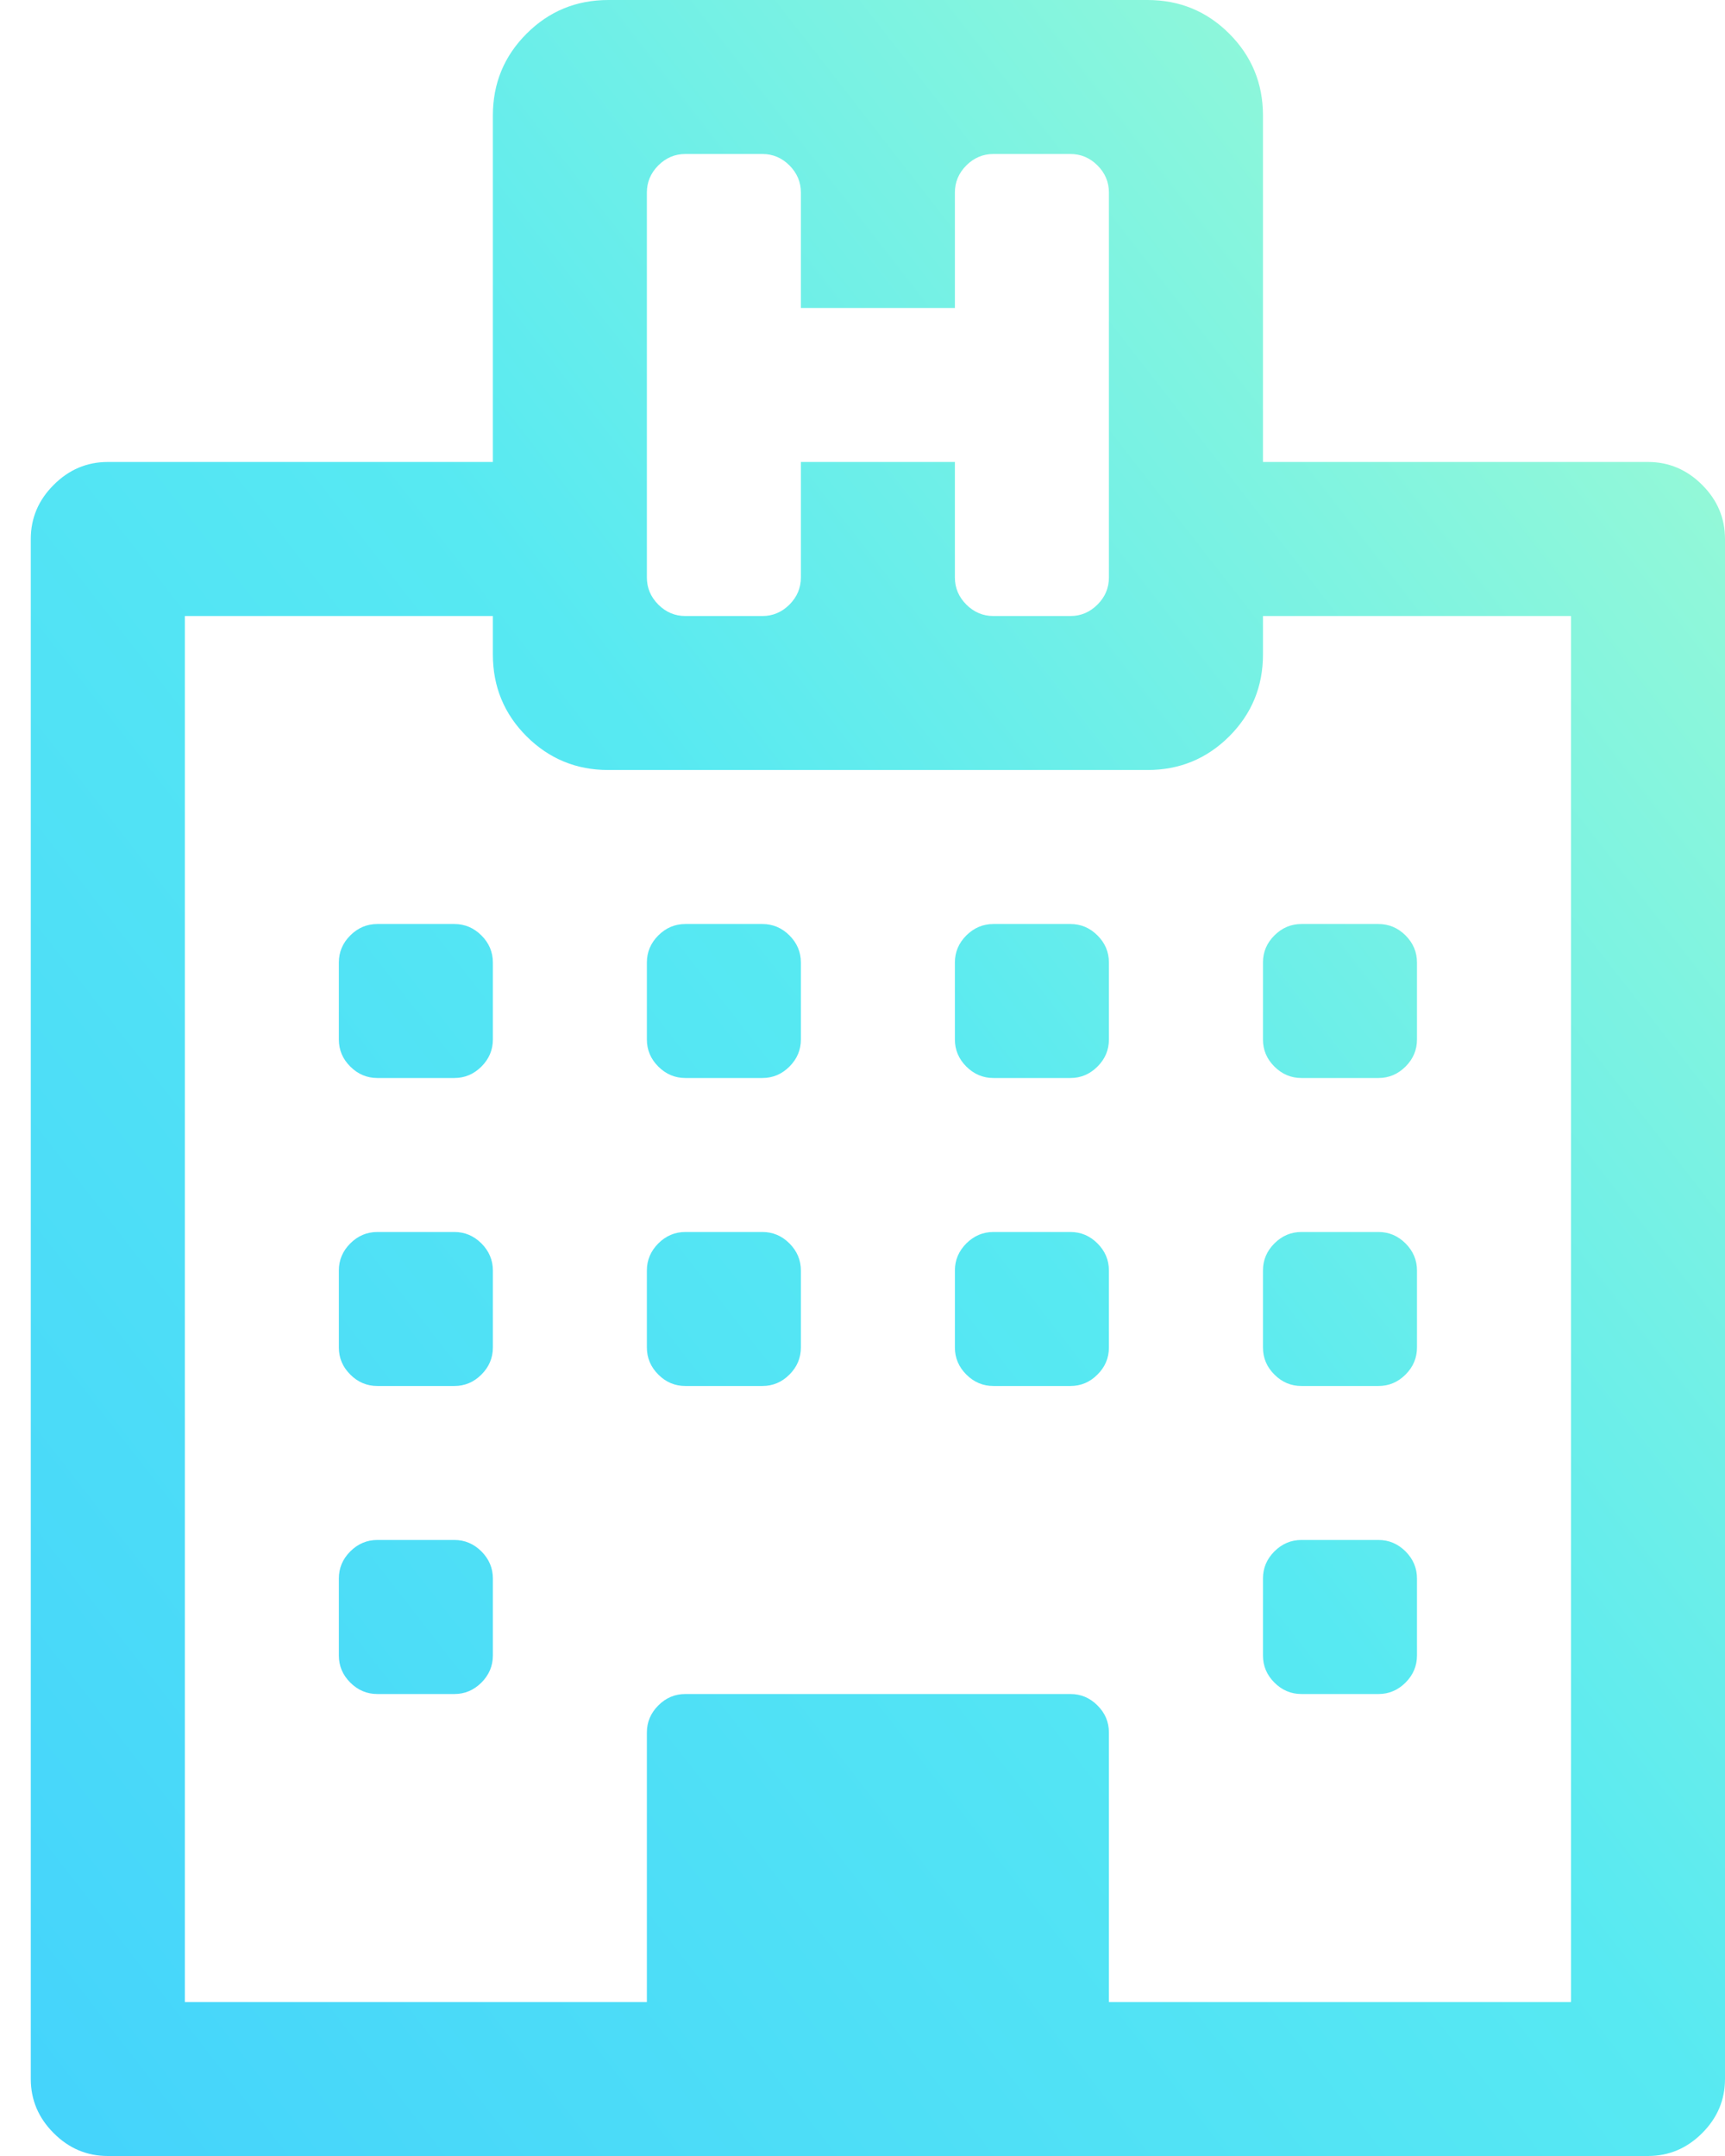 <?xml version="1.0" encoding="UTF-8"?>
<svg width="32px" height="40px" viewBox="0 0 32 40" version="1.1" xmlns="http://www.w3.org/2000/svg" xmlns:xlink="http://www.w3.org/1999/xlink">
    <!-- Generator: Sketch 46.2 (44496) - http://www.bohemiancoding.com/sketch -->
    <title></title>
    <desc>Created with Sketch.</desc>
    <defs>
        <linearGradient x1="95.783%" y1="4.217%" x2="1.531%" y2="98.469%" id="linearGradient-1">
            <stop stop-color="#9EFBD3" offset="0%"></stop>
            <stop stop-color="#57E9F2" offset="47.873%"></stop>
            <stop stop-color="#45D4FB" offset="100%"></stop>
        </linearGradient>
    </defs>
    <g id="Page-1" stroke="none" stroke-width="1" fill="none" fill-rule="evenodd">
        <path d="M9.143,29.286 L9.143,30.714 C9.143,30.908 9.072,31.075 8.931,31.217 C8.789,31.358 8.622,31.429 8.429,31.429 L7,31.429 C6.807,31.429 6.639,31.358 6.498,31.217 C6.356,31.075 6.286,30.908 6.286,30.714 L6.286,29.286 C6.286,29.092 6.356,28.925 6.498,28.783 C6.639,28.642 6.807,28.571 7,28.571 L8.429,28.571 C8.622,28.571 8.789,28.642 8.931,28.783 C9.072,28.925 9.143,29.092 9.143,29.286 Z M9.143,23.571 L9.143,25 C9.143,25.193 9.072,25.361 8.931,25.502 C8.789,25.644 8.622,25.714 8.429,25.714 L7,25.714 C6.807,25.714 6.639,25.644 6.498,25.502 C6.356,25.361 6.286,25.193 6.286,25 L6.286,23.571 C6.286,23.378 6.356,23.211 6.498,23.069 C6.639,22.928 6.807,22.857 7,22.857 L8.429,22.857 C8.622,22.857 8.789,22.928 8.931,23.069 C9.072,23.211 9.143,23.378 9.143,23.571 Z M14.857,23.571 L14.857,25 C14.857,25.193 14.786,25.361 14.645,25.502 C14.504,25.644 14.336,25.714 14.143,25.714 L12.714,25.714 C12.521,25.714 12.353,25.644 12.212,25.502 C12.071,25.361 12,25.193 12,25 L12,23.571 C12,23.378 12.071,23.211 12.212,23.069 C12.353,22.928 12.521,22.857 12.714,22.857 L14.143,22.857 C14.336,22.857 14.504,22.928 14.645,23.069 C14.786,23.211 14.857,23.378 14.857,23.571 Z M9.143,17.857 L9.143,19.286 C9.143,19.479 9.072,19.647 8.931,19.788 C8.789,19.929 8.622,20 8.429,20 L7,20 C6.807,20 6.639,19.929 6.498,19.788 C6.356,19.647 6.286,19.479 6.286,19.286 L6.286,17.857 C6.286,17.664 6.356,17.496 6.498,17.355 C6.639,17.214 6.807,17.143 7,17.143 L8.429,17.143 C8.622,17.143 8.789,17.214 8.931,17.355 C9.072,17.496 9.143,17.664 9.143,17.857 Z M26.286,29.286 L26.286,30.714 C26.286,30.908 26.215,31.075 26.074,31.217 C25.932,31.358 25.765,31.429 25.571,31.429 L24.143,31.429 C23.949,31.429 23.782,31.358 23.641,31.217 C23.499,31.075 23.429,30.908 23.429,30.714 L23.429,29.286 C23.429,29.092 23.499,28.925 23.641,28.783 C23.782,28.642 23.949,28.571 24.143,28.571 L25.571,28.571 C25.765,28.571 25.932,28.642 26.074,28.783 C26.215,28.925 26.286,29.092 26.286,29.286 Z M20.571,23.571 L20.571,25 C20.571,25.193 20.501,25.361 20.359,25.502 C20.218,25.644 20.051,25.714 19.857,25.714 L18.429,25.714 C18.235,25.714 18.068,25.644 17.926,25.502 C17.785,25.361 17.714,25.193 17.714,25 L17.714,23.571 C17.714,23.378 17.785,23.211 17.926,23.069 C18.068,22.928 18.235,22.857 18.429,22.857 L19.857,22.857 C20.051,22.857 20.218,22.928 20.359,23.069 C20.501,23.211 20.571,23.378 20.571,23.571 Z M14.857,17.857 L14.857,19.286 C14.857,19.479 14.786,19.647 14.645,19.788 C14.504,19.929 14.336,20 14.143,20 L12.714,20 C12.521,20 12.353,19.929 12.212,19.788 C12.071,19.647 12,19.479 12,19.286 L12,17.857 C12,17.664 12.071,17.496 12.212,17.355 C12.353,17.214 12.521,17.143 12.714,17.143 L14.143,17.143 C14.336,17.143 14.504,17.214 14.645,17.355 C14.786,17.496 14.857,17.664 14.857,17.857 Z M26.286,23.571 L26.286,25 C26.286,25.193 26.215,25.361 26.074,25.502 C25.932,25.644 25.765,25.714 25.571,25.714 L24.143,25.714 C23.949,25.714 23.782,25.644 23.641,25.502 C23.499,25.361 23.429,25.193 23.429,25 L23.429,23.571 C23.429,23.378 23.499,23.211 23.641,23.069 C23.782,22.928 23.949,22.857 24.143,22.857 L25.571,22.857 C25.765,22.857 25.932,22.928 26.074,23.069 C26.215,23.211 26.286,23.378 26.286,23.571 Z M20.571,17.857 L20.571,19.286 C20.571,19.479 20.501,19.647 20.359,19.788 C20.218,19.929 20.051,20 19.857,20 L18.429,20 C18.235,20 18.068,19.929 17.926,19.788 C17.785,19.647 17.714,19.479 17.714,19.286 L17.714,17.857 C17.714,17.664 17.785,17.496 17.926,17.355 C18.068,17.214 18.235,17.143 18.429,17.143 L19.857,17.143 C20.051,17.143 20.218,17.214 20.359,17.355 C20.501,17.496 20.571,17.664 20.571,17.857 Z M26.286,17.857 L26.286,19.286 C26.286,19.479 26.215,19.647 26.074,19.788 C25.932,19.929 25.765,20 25.571,20 L24.143,20 C23.949,20 23.782,19.929 23.641,19.788 C23.499,19.647 23.429,19.479 23.429,19.286 L23.429,17.857 C23.429,17.664 23.499,17.496 23.641,17.355 C23.782,17.214 23.949,17.143 24.143,17.143 L25.571,17.143 C25.765,17.143 25.932,17.214 26.074,17.355 C26.215,17.496 26.286,17.664 26.286,17.857 Z M20.571,37.143 L29.143,37.143 L29.143,11.429 L23.429,11.429 L23.429,12.143 C23.429,12.738 23.22,13.244 22.804,13.661 C22.387,14.077 21.881,14.286 21.286,14.286 L11.286,14.286 C10.69,14.286 10.185,14.077 9.768,13.661 C9.351,13.244 9.143,12.738 9.143,12.143 L9.143,11.429 L3.429,11.429 L3.429,37.143 L12,37.143 L12,32.143 C12,31.949 12.071,31.782 12.212,31.641 C12.353,31.499 12.521,31.429 12.714,31.429 L19.857,31.429 C20.051,31.429 20.218,31.499 20.359,31.641 C20.501,31.782 20.571,31.949 20.571,32.143 L20.571,37.143 Z M20.571,10.714 L20.571,3.571 C20.571,3.378 20.501,3.211 20.359,3.069 C20.218,2.928 20.051,2.857 19.857,2.857 L18.429,2.857 C18.235,2.857 18.068,2.928 17.926,3.069 C17.785,3.211 17.714,3.378 17.714,3.571 L17.714,5.714 L14.857,5.714 L14.857,3.571 C14.857,3.378 14.786,3.211 14.645,3.069 C14.504,2.928 14.336,2.857 14.143,2.857 L12.714,2.857 C12.521,2.857 12.353,2.928 12.212,3.069 C12.071,3.211 12,3.378 12,3.571 L12,10.714 C12,10.908 12.071,11.075 12.212,11.217 C12.353,11.358 12.521,11.429 12.714,11.429 L14.143,11.429 C14.336,11.429 14.504,11.358 14.645,11.217 C14.786,11.075 14.857,10.908 14.857,10.714 L14.857,8.571 L17.714,8.571 L17.714,10.714 C17.714,10.908 17.785,11.075 17.926,11.217 C18.068,11.358 18.235,11.429 18.429,11.429 L19.857,11.429 C20.051,11.429 20.218,11.358 20.359,11.217 C20.501,11.075 20.571,10.908 20.571,10.714 Z M32,10 L32,38.571 C32,38.958 31.859,39.293 31.576,39.576 C31.293,39.859 30.958,40 30.571,40 L2,40 C1.613,40 1.278,39.859 0.996,39.576 C0.713,39.293 0.571,38.958 0.571,38.571 L0.571,10 C0.571,9.613 0.713,9.278 0.996,8.996 C1.278,8.713 1.613,8.571 2,8.571 L9.143,8.571 L9.143,2.143 C9.143,1.548 9.351,1.042 9.768,0.625 C10.185,0.208 10.69,0 11.286,0 L21.286,0 C21.881,0 22.387,0.208 22.804,0.625 C23.22,1.042 23.429,1.548 23.429,2.143 L23.429,8.571 L30.571,8.571 C30.958,8.571 31.293,8.713 31.576,8.996 C31.859,9.278 32,9.613 32,10 Z" id="" fill="url(#linearGradient-1)"></path>
    </g>
</svg>